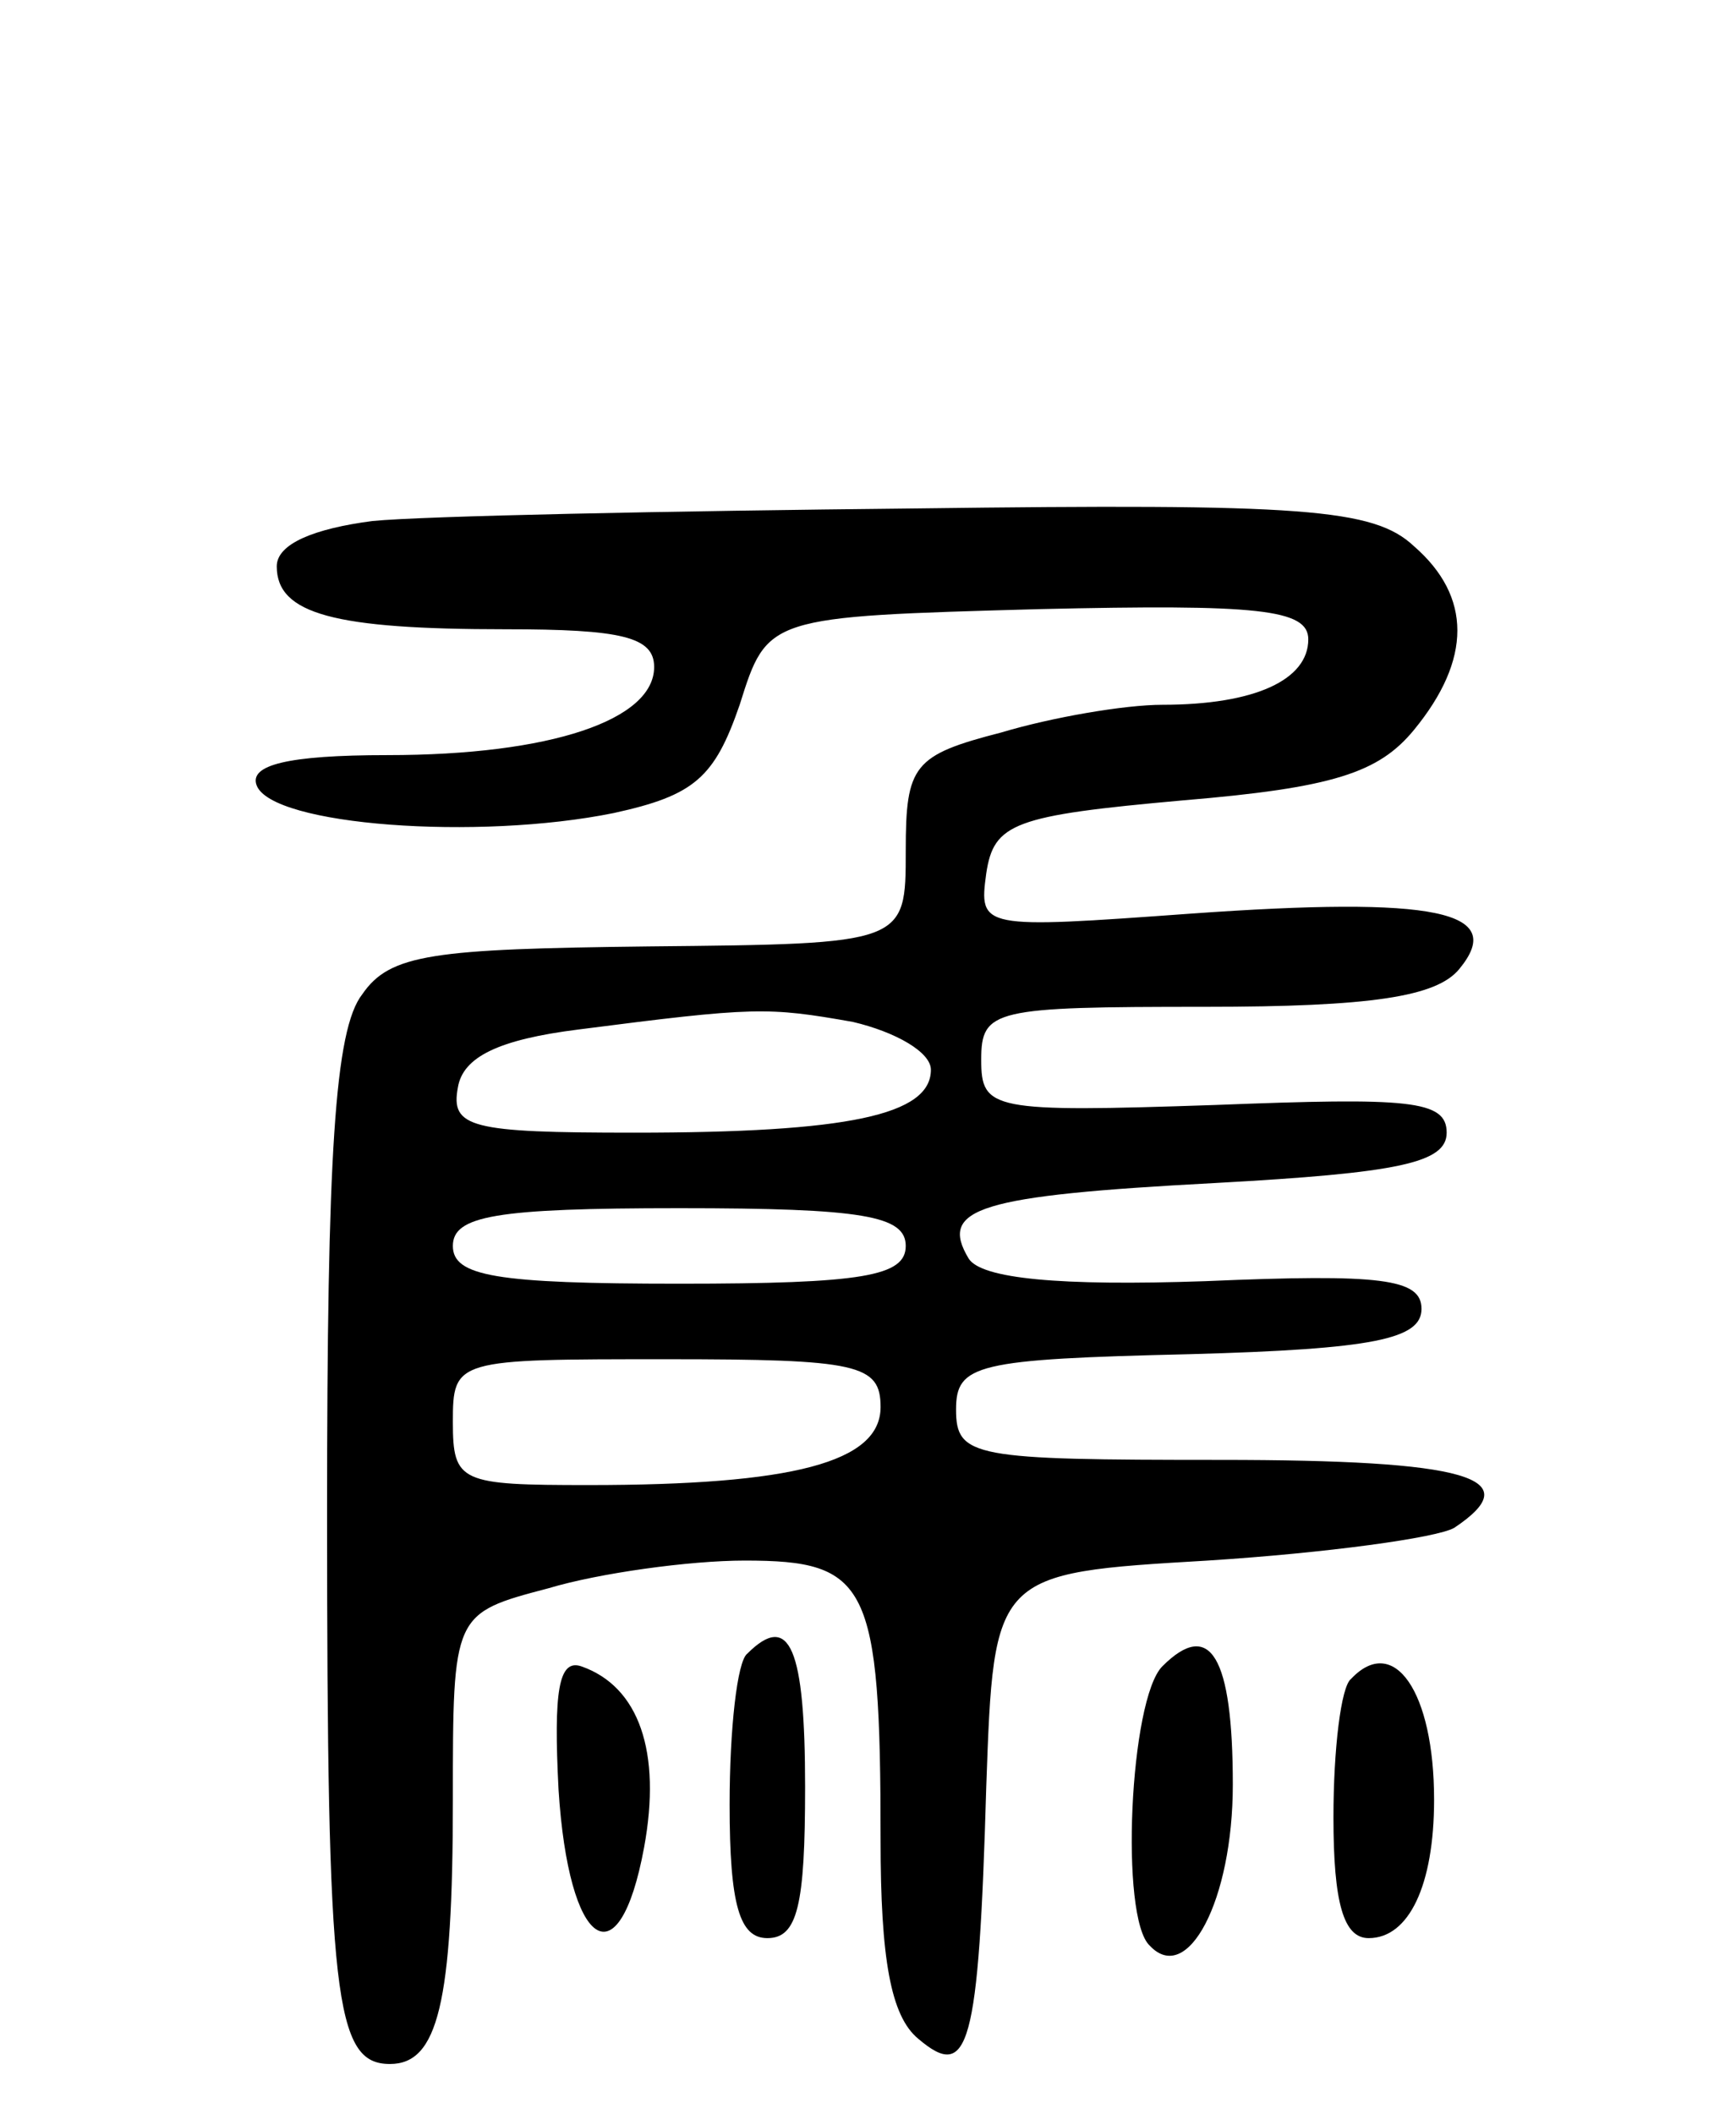 <svg version="1.0" xmlns="http://www.w3.org/2000/svg"
 width="69pt" height="84pt" viewBox="0 0 69 84"
 preserveAspectRatio="xMidYMid meet">
<g transform="translate(0,84) scale(0.1,-0.1)"
fill="#000000" stroke="none">
<path d="M148 633 c-23 -3 -38 -9 -38 -18 0 -19 23 -25 91 -25 46 0 59 -3 59
-15 0 -21 -41 -35 -106 -35 -40 0 -55 -4 -52 -12 6 -16 88 -22 142 -11 32 7
40 14 50 43 11 35 11 35 119 38 87 2 107 0 107 -12 0 -16 -21 -26 -58 -26 -15
0 -44 -5 -64 -11 -35 -9 -38 -13 -38 -47 0 -37 0 -37 -102 -38 -86 -1 -103 -3
-114 -19 -11 -14 -14 -64 -14 -206 0 -193 3 -219 25 -219 19 0 25 24 25 105 0
74 0 74 38 84 20 6 56 11 78 11 49 0 54 -9 54 -111 0 -47 4 -70 15 -79 20 -17
24 -4 27 100 3 85 3 85 88 90 47 3 91 9 98 13 30 20 5 27 -93 27 -98 0 -105 1
-105 20 0 18 8 20 93 22 73 2 92 6 92 18 0 12 -16 14 -86 11 -58 -2 -89 1 -94
9 -12 20 4 25 98 30 73 4 92 8 92 20 0 13 -15 14 -92 11 -89 -3 -93 -2 -93 18
0 20 5 21 89 21 66 0 92 4 101 15 19 23 -9 29 -107 22 -83 -6 -84 -6 -81 16 3
20 11 23 78 29 60 5 78 11 92 28 23 28 23 53 0 73 -16 15 -44 17 -198 15 -98
-1 -196 -3 -216 -5z m191 -199 c17 -4 31 -12 31 -19 0 -18 -33 -25 -118 -25
-65 0 -73 2 -70 18 2 12 16 19 48 23 70 9 75 9 109 3z m21 -89 c0 -12 -17 -15
-90 -15 -73 0 -90 3 -90 15 0 12 17 15 90 15 73 0 90 -3 90 -15z m-10 -64 c0
-22 -35 -31 -116 -31 -51 0 -54 1 -54 25 0 25 1 25 85 25 76 0 85 -2 85 -19z"/>
<path d="M297 183 c-4 -3 -7 -30 -7 -60 0 -40 4 -53 15 -53 12 0 15 13 15 60
0 55 -6 70 -23 53z"/>
<path d="M462 178 c-13 -13 -17 -100 -5 -111 15 -16 33 18 33 64 0 51 -9 66
-28 47z"/>
<path d="M222 129 c4 -63 24 -77 34 -23 7 38 -2 64 -25 72 -9 3 -11 -10 -9
-49z"/>
<path d="M537 173 c-4 -3 -7 -28 -7 -55 0 -34 4 -48 14 -48 16 0 26 21 26 55
0 43 -16 66 -33 48z"/>
</g>
</svg>

